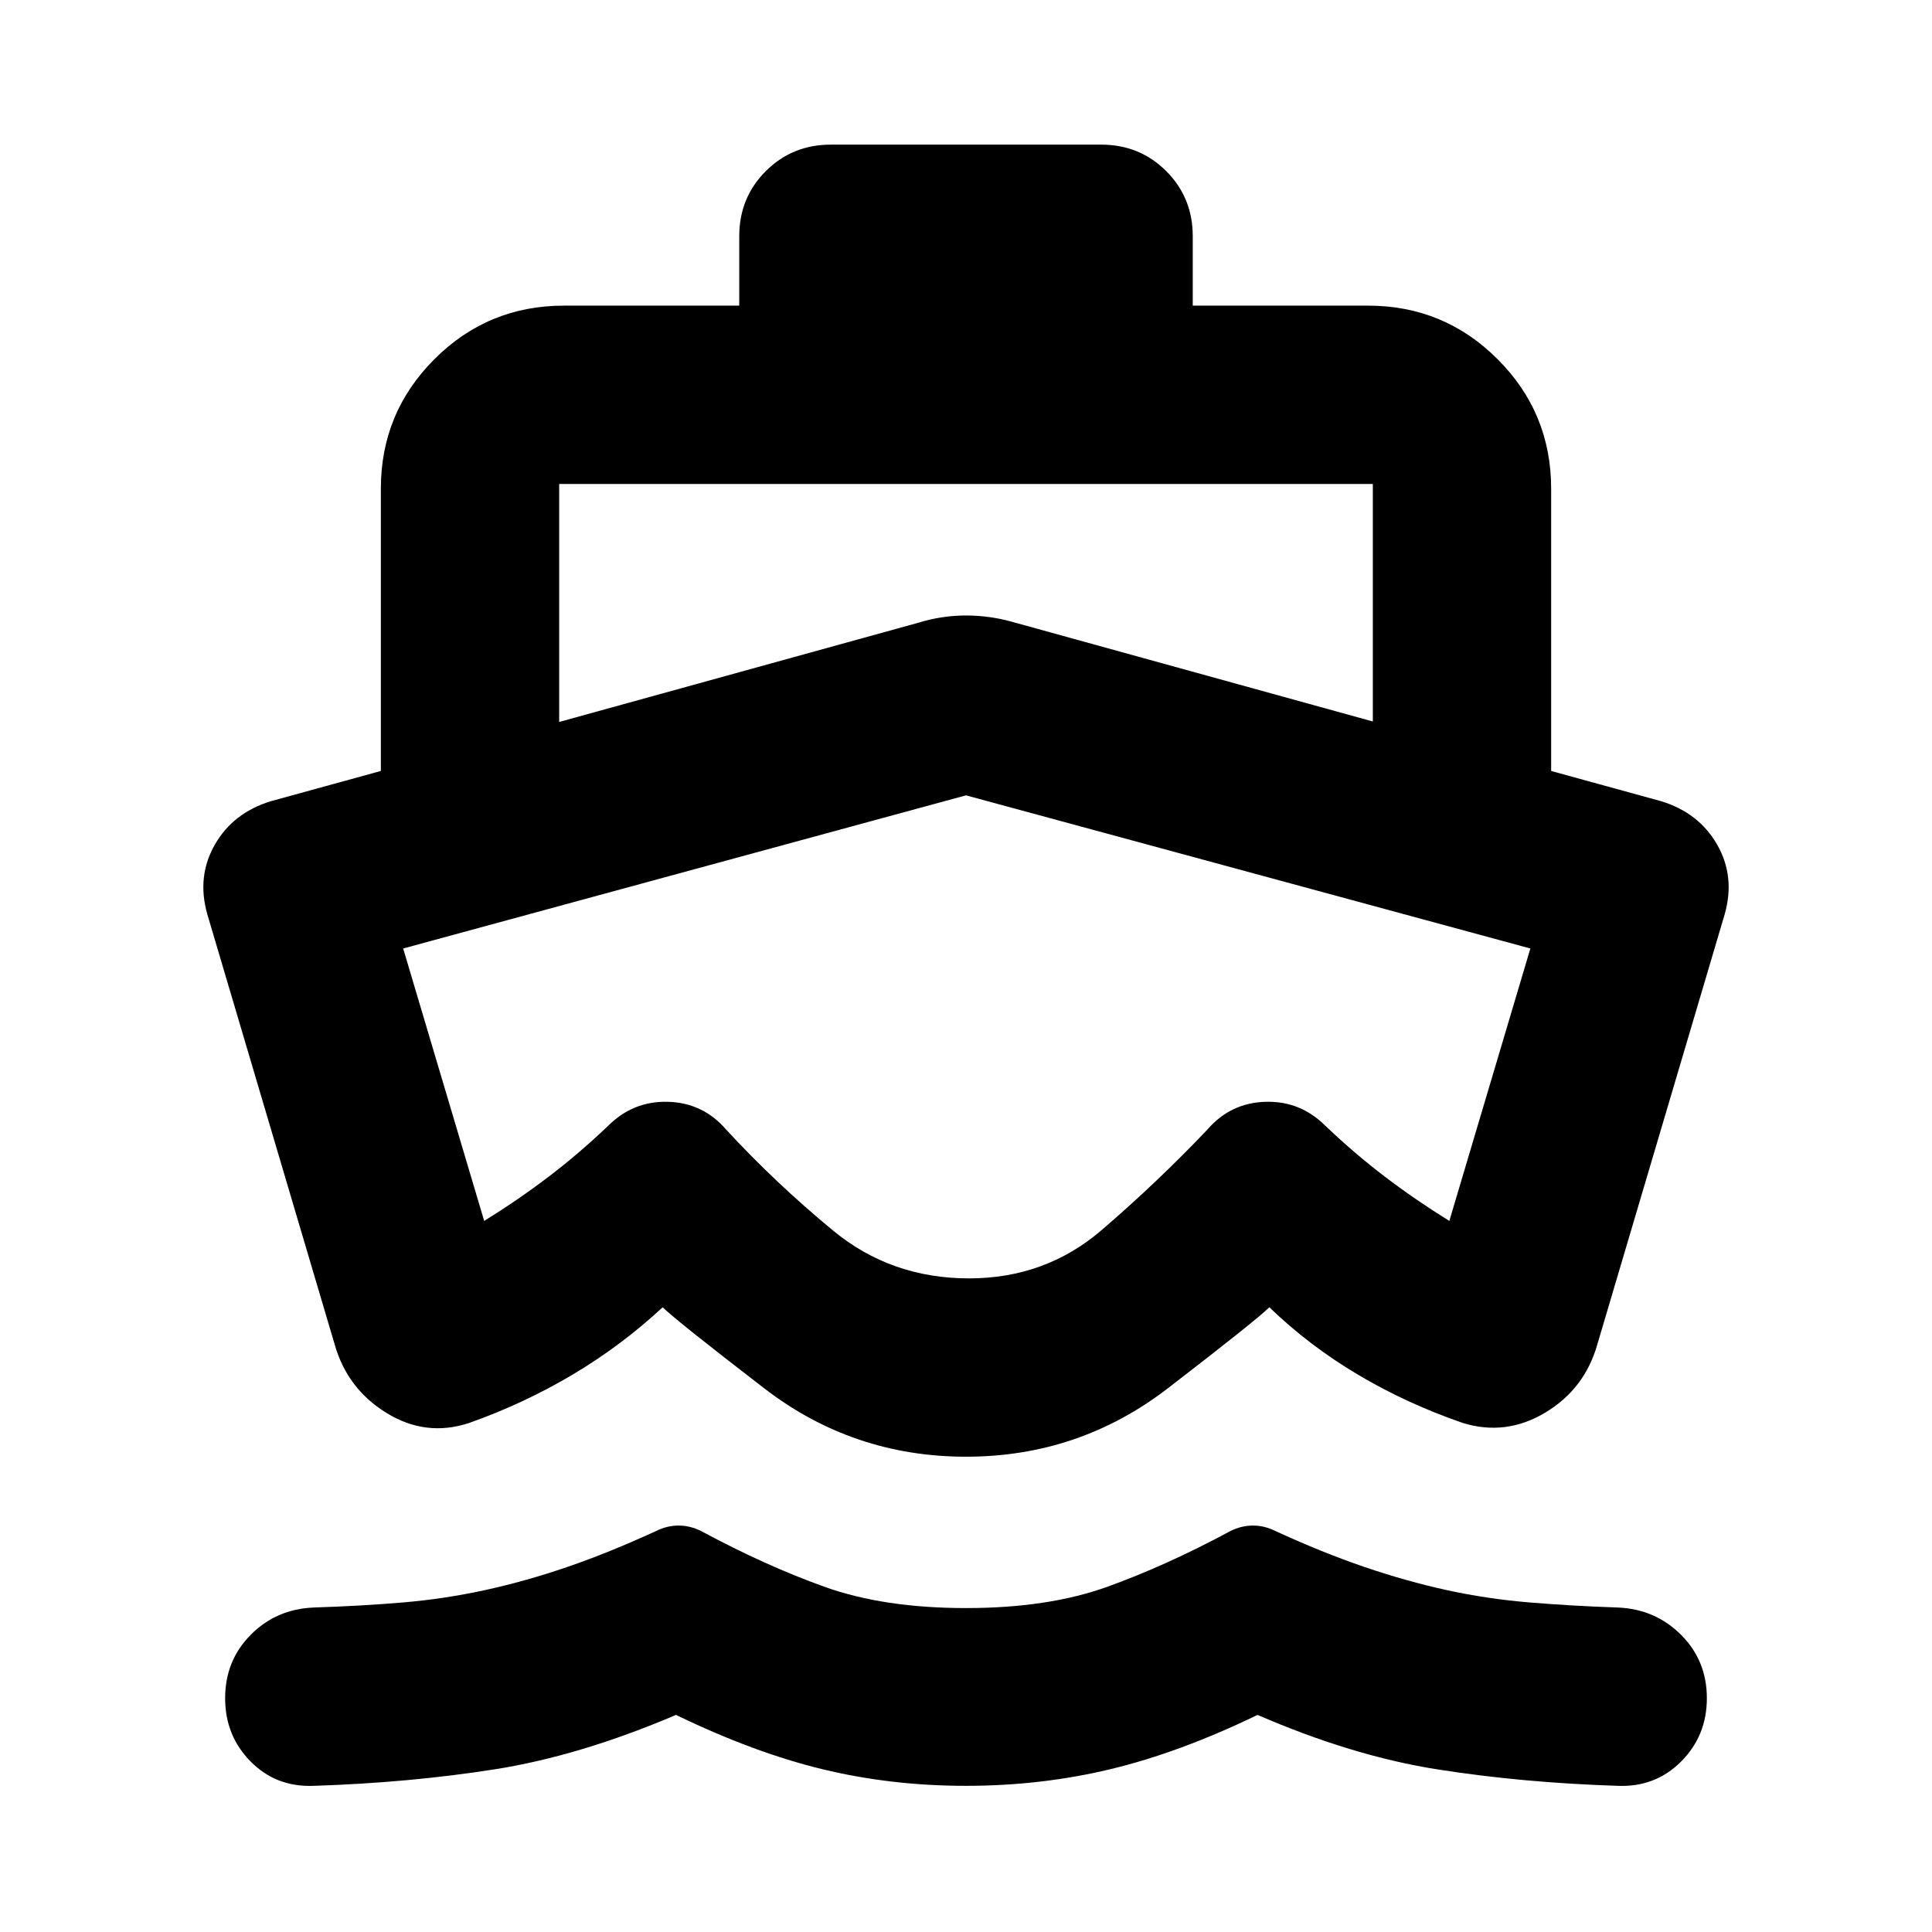 <svg xmlns="http://www.w3.org/2000/svg" height="24" viewBox="0 -960 960 960" width="24"><path d="M480-72.63q-37.2 0-71.25-8.24t-72.86-27q-47.96 20.44-90.34 27.08-42.38 6.64-89.62 8.16-18.67.76-31.36-12.05-12.7-12.82-12.7-31.49 0-18.68 12.7-31.49 12.69-12.82 31.36-13.58 23.77-.76 44.39-2.52 20.61-1.76 40.73-6.14 20.12-4.38 40.88-11.5 20.77-7.12 44.05-17.84 5.48-2.72 11.19-2.72 5.72 0 11.2 2.72 32.04 17.24 61.46 27.76 29.41 10.52 70.17 10.52 40.76 0 70.05-10.52 29.3-10.52 61.34-27.76 5.48-2.72 11.2-2.72 5.71 0 11.19 2.72 23.29 10.72 44.17 17.84 20.88 7.12 40.88 11.5 20 4.38 41.12 6.14 21.12 1.76 43.88 2.52 18.67.76 31.49 13.58 12.81 12.81 12.81 31.49 0 18.67-12.81 31.49-12.82 12.81-31.49 12.05-47.24-1.52-89.5-8.16-42.26-6.64-89.46-27.08-38.8 18.76-73.24 27-34.43 8.24-71.63 8.24Zm0-163.54q-56.17 0-100.34-34.03-44.16-34.02-50.38-40.23-20.67 19.19-44.92 33.57-24.25 14.38-51.32 23.95-21.39 7.04-40.96-4.99-19.58-12.03-25.82-34.19l-63.3-213.8q-5.24-18.67 3.83-34.47 9.08-15.79 27.75-21.51l54.7-15.04v-140.22q0-37.78 26.61-64.39t64.39-26.61h87.09v-34.5q0-19.15 13.17-32.33 13.17-13.17 32.33-13.17h134.34q19.16 0 32.33 13.17 13.17 13.18 13.17 32.33v34.5h87.09q37.78 0 64.39 26.61t26.61 64.39v140.22l54.7 15.04q18.67 5.72 27.75 21.51 9.07 15.8 3.83 34.47l-63.3 213.8q-6.24 22.16-25.82 33.95-19.57 11.79-40.96 5.23-27.83-9.57-52.08-23.95-24.25-14.38-44.16-33.57-6.22 6.21-50.38 40.23-44.17 34.03-100.34 34.03ZM277.85-719.52v118.26l178.08-49.2q11.92-3.71 24.07-3.71t24.07 3.47l178.08 49.2v-118.02h-404.3ZM480-564.8l-279.67 76.1 40.26 135.37q16.67-10.32 31.73-21.75 15.05-11.42 29.77-25.42 12.48-12.52 29.86-12.02t28.85 13.78q24.44 26.52 53.2 50.24 28.76 23.72 67.52 23.72 38 0 66-24.1t52.44-49.86q11.47-13.28 28.86-13.78 17.38-.5 29.85 12.02 14.72 14 29.78 25.42 15.05 11.43 31.72 21.75l40.26-135.37L480-564.8Zm.76 119.63Z"/></svg>